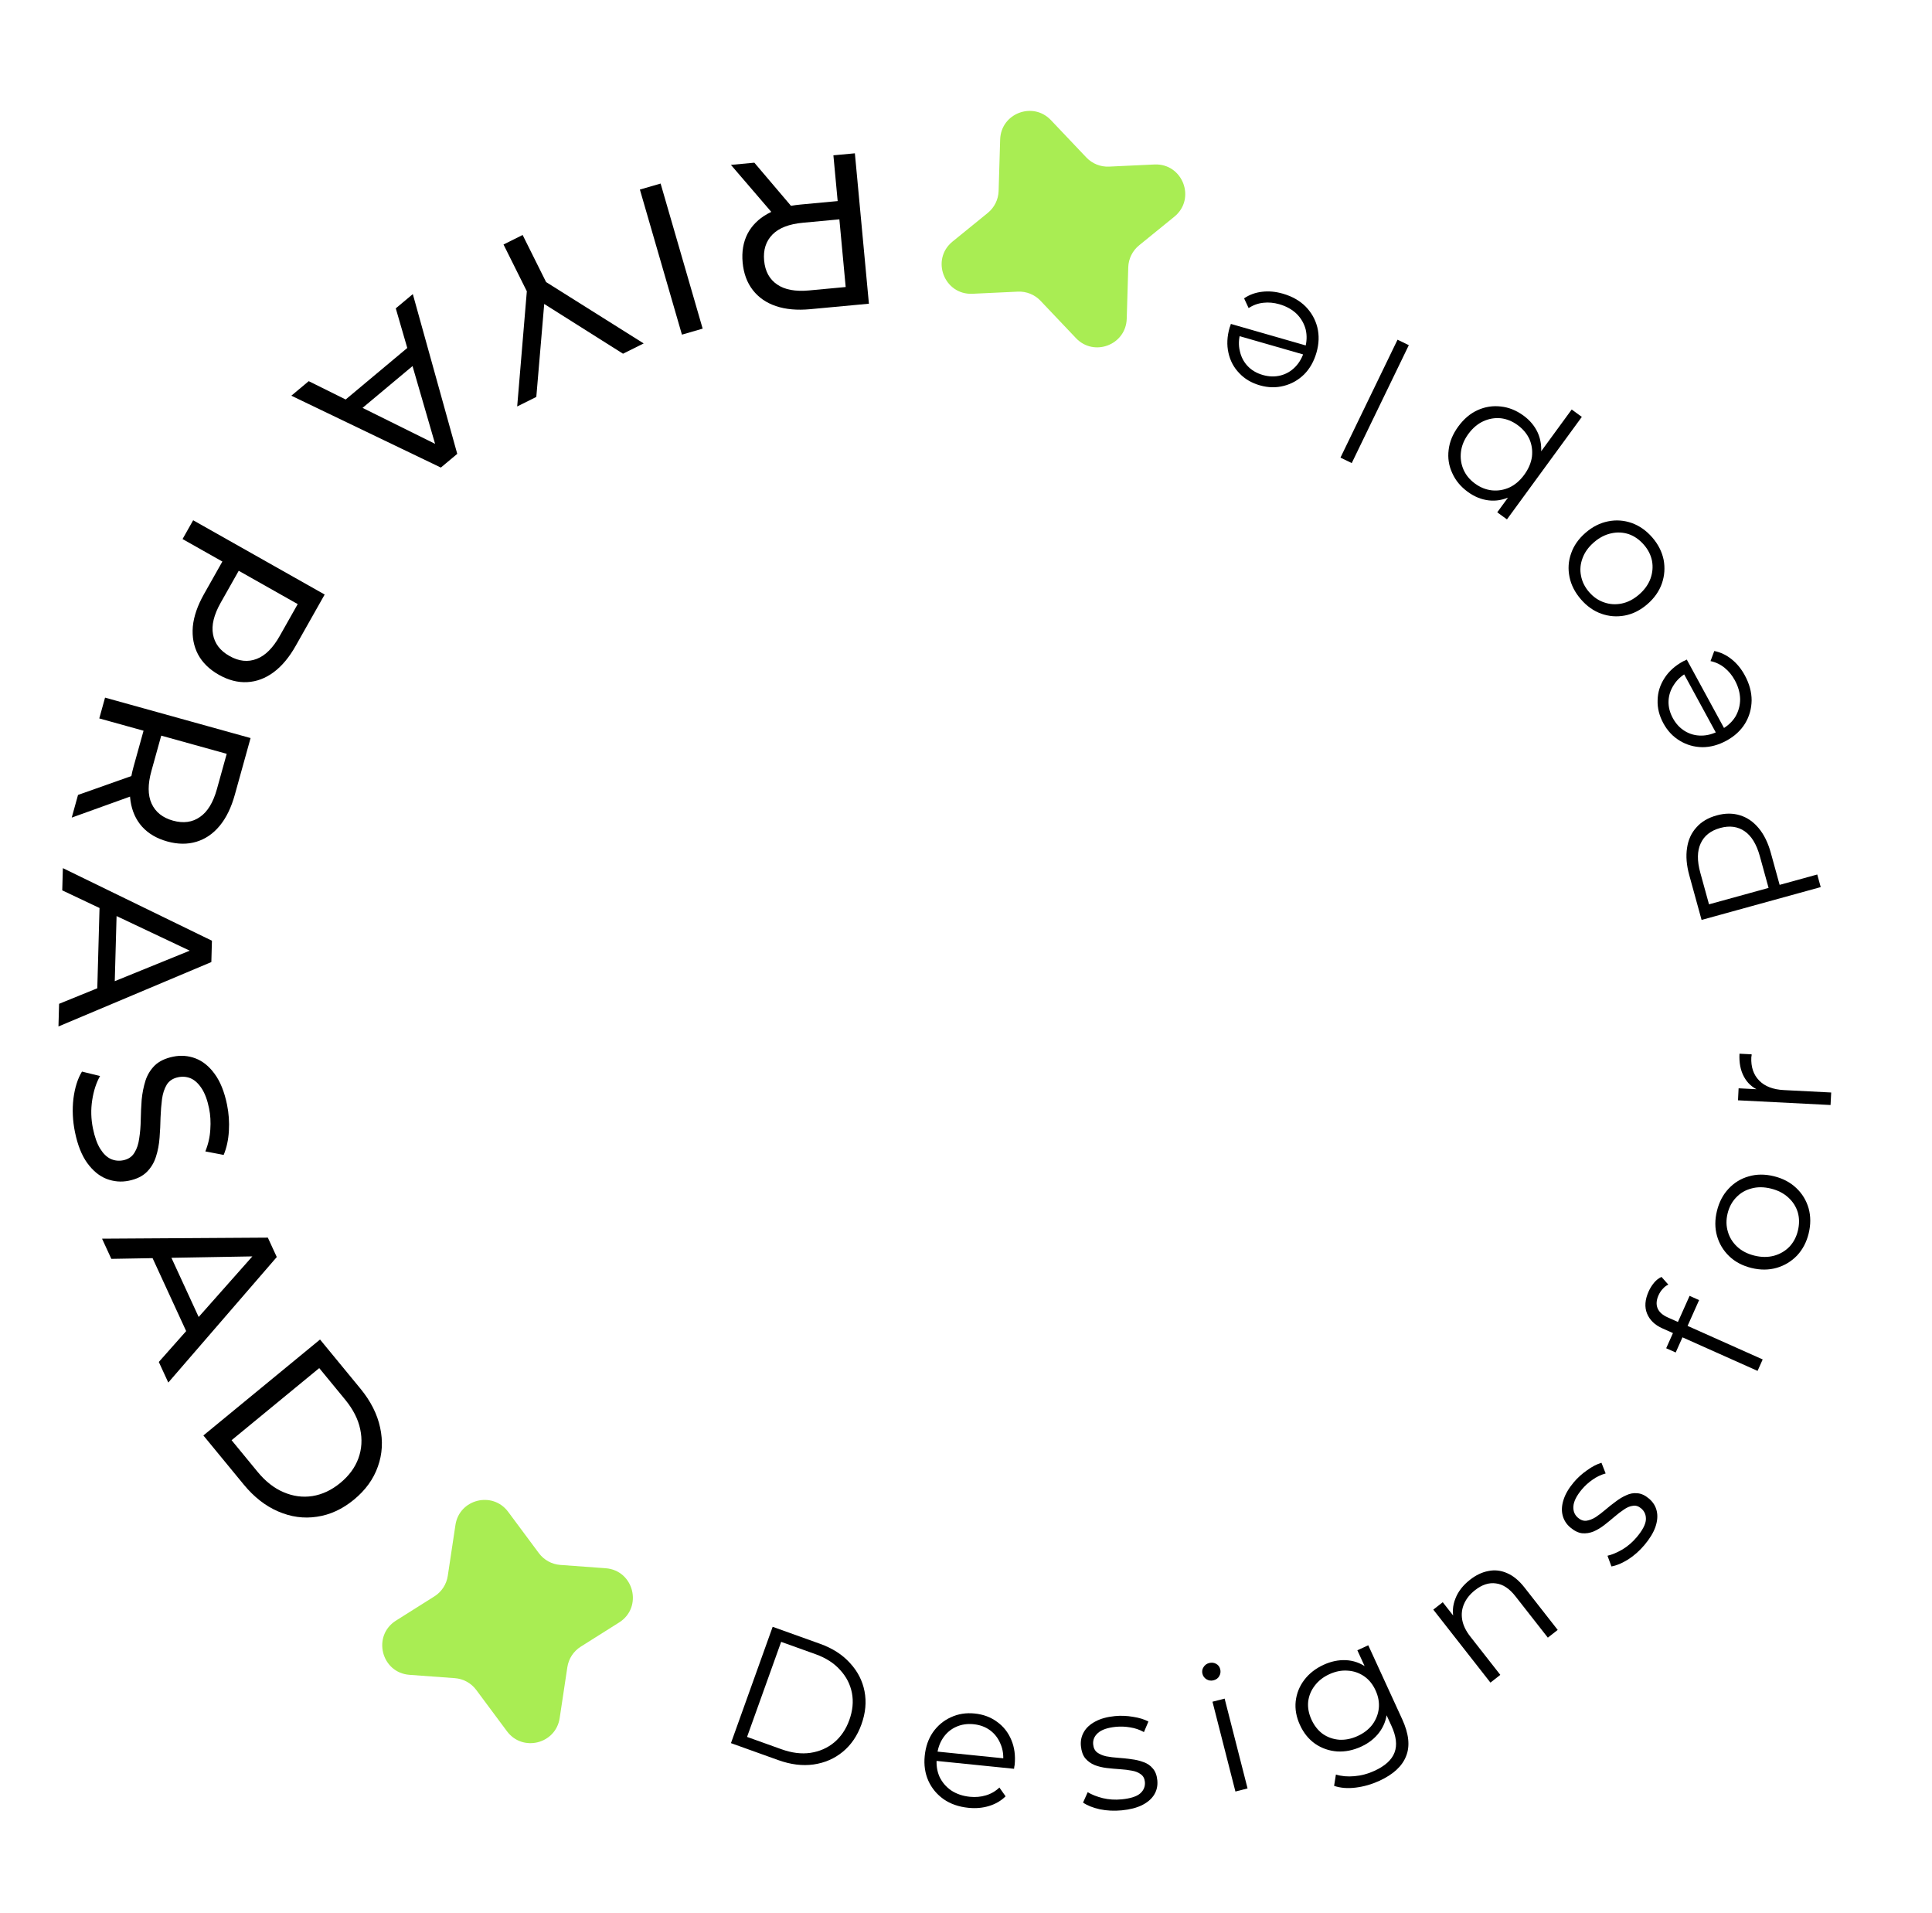 <svg width="197" height="195" viewBox="0 0 197 195" fill="none" xmlns="http://www.w3.org/2000/svg">
<path d="M87.169 15.63L88.6 30.963L82.62 31.521C81.277 31.646 80.111 31.541 79.122 31.207C78.133 30.872 77.346 30.326 76.76 29.571C76.174 28.816 75.829 27.883 75.725 26.773C75.622 25.663 75.788 24.683 76.224 23.832C76.662 22.996 77.335 22.321 78.245 21.809C79.155 21.297 80.281 20.979 81.625 20.853L86.4 20.408L85.508 21.507L84.979 15.834L87.169 15.63ZM76.918 16.586L81.336 21.786L78.992 22.005L74.53 16.809L76.918 16.586ZM85.488 21.288L86.574 22.27L81.864 22.709C80.462 22.84 79.432 23.238 78.772 23.904C78.099 24.585 77.814 25.473 77.916 26.569C78.018 27.664 78.462 28.477 79.248 29.007C80.019 29.539 81.106 29.74 82.508 29.609L87.218 29.17L86.334 30.357L85.488 21.288Z" fill="black"/>
<path d="M67.36 18.713L71.648 33.504L69.535 34.117L65.247 19.326L67.36 18.713Z" fill="black"/>
<path d="M53.291 23.956L55.921 29.233L54.86 28.238L65.634 35.012L63.527 36.061L54.453 30.333L55.596 29.764L54.686 40.467L52.736 41.438L53.797 28.768L53.972 30.204L51.342 24.927L53.291 23.956Z" fill="black"/>
<path d="M42.094 29.983L46.624 46.271L44.953 47.668L29.707 40.342L31.479 38.86L45.344 45.735L44.669 46.3L40.356 31.437L42.094 29.983ZM42.286 34.842L42.959 36.573L36.31 42.134L34.691 41.193L42.286 34.842Z" fill="black"/>
<path d="M19.696 53.04L33.106 60.613L30.152 65.843C29.489 67.018 28.737 67.916 27.898 68.537C27.059 69.157 26.162 69.493 25.207 69.543C24.252 69.594 23.29 69.345 22.319 68.797C21.348 68.248 20.638 67.552 20.188 66.709C19.751 65.872 19.575 64.931 19.661 63.885C19.759 62.845 20.14 61.738 20.804 60.563L23.162 56.387L23.576 57.758L18.614 54.956L19.696 53.04ZM23.384 57.65L24.829 57.328L22.503 61.447C21.811 62.673 21.549 63.747 21.72 64.668C21.883 65.602 22.443 66.34 23.401 66.881C24.359 67.422 25.28 67.521 26.164 67.178C27.041 66.848 27.826 66.07 28.518 64.844L30.844 60.725L31.315 62.128L23.384 57.65Z" fill="black"/>
<path d="M10.712 71.123L25.55 75.245L23.942 81.032C23.581 82.332 23.068 83.384 22.403 84.189C21.738 84.994 20.948 85.535 20.034 85.814C19.119 86.093 18.125 86.083 17.051 85.785C15.977 85.486 15.12 84.982 14.48 84.271C13.854 83.565 13.464 82.695 13.309 81.663C13.155 80.631 13.258 79.464 13.619 78.164L14.903 73.543L15.613 74.768L10.123 73.243L10.712 71.123ZM7.956 81.043L14.388 78.766L13.758 81.034L7.314 83.354L7.956 81.043ZM15.401 74.709L16.705 74.044L15.439 78.601C15.062 79.958 15.067 81.063 15.454 81.916C15.851 82.788 16.58 83.371 17.64 83.665C18.7 83.959 19.617 83.834 20.393 83.288C21.165 82.757 21.739 81.812 22.116 80.456L23.382 75.898L24.177 77.147L15.401 74.709Z" fill="black"/>
<path d="M6.41 88.506L21.61 95.906L21.55 98.083L5.961 104.648L6.025 102.339L20.361 96.509L20.336 97.389L6.347 90.772L6.41 88.506ZM10.176 91.582L11.919 92.225L11.678 100.89L9.901 101.478L10.176 91.582Z" fill="black"/>
<path d="M7.643 115.413C7.408 114.263 7.356 113.129 7.486 112.009C7.63 110.887 7.921 109.967 8.358 109.248L10.202 109.702C9.817 110.38 9.55 111.198 9.402 112.156C9.254 113.115 9.278 114.075 9.475 115.038C9.655 115.914 9.901 116.605 10.214 117.11C10.527 117.615 10.882 117.961 11.28 118.149C11.692 118.334 12.121 118.381 12.566 118.29C13.084 118.184 13.465 117.927 13.71 117.517C13.959 117.122 14.121 116.632 14.196 116.048C14.288 115.475 14.34 114.851 14.351 114.175C14.363 113.499 14.394 112.811 14.446 112.112C14.514 111.424 14.644 110.776 14.834 110.169C15.027 109.575 15.341 109.062 15.776 108.628C16.226 108.192 16.853 107.892 17.658 107.727C18.433 107.568 19.186 107.624 19.915 107.894C20.661 108.175 21.315 108.7 21.876 109.468C22.455 110.248 22.88 111.299 23.15 112.621C23.33 113.497 23.393 114.39 23.339 115.299C23.286 116.209 23.108 117.023 22.807 117.744L20.937 117.386C21.235 116.651 21.405 115.905 21.445 115.148C21.499 114.389 21.457 113.671 21.318 112.996C21.145 112.148 20.895 111.473 20.567 110.971C20.24 110.469 19.87 110.126 19.458 109.941C19.049 109.77 18.622 109.73 18.176 109.821C17.645 109.93 17.254 110.182 17.006 110.577C16.76 110.987 16.599 111.477 16.521 112.047C16.446 112.631 16.395 113.262 16.369 113.941C16.358 114.617 16.325 115.298 16.271 115.983C16.219 116.682 16.097 117.328 15.904 117.922C15.714 118.529 15.401 119.05 14.966 119.483C14.531 119.917 13.918 120.214 13.128 120.376C12.366 120.532 11.612 120.469 10.866 120.188C10.134 119.903 9.477 119.364 8.896 118.57C8.331 117.787 7.914 116.735 7.643 115.413Z" fill="black"/>
<path d="M10.405 126.283L27.311 126.176L28.222 128.155L17.16 140.951L16.193 138.852L26.458 127.271L26.826 128.07L11.353 128.341L10.405 126.283ZM15.145 127.37L16.992 127.174L20.617 135.047L19.285 136.363L15.145 127.37Z" fill="black"/>
<path d="M20.738 146.345L32.633 136.564L36.755 141.576C37.798 142.845 38.467 144.166 38.76 145.539C39.063 146.923 38.986 148.249 38.529 149.517C38.081 150.797 37.268 151.921 36.09 152.89C34.911 153.859 33.651 154.439 32.309 154.632C30.976 154.835 29.66 154.655 28.361 154.09C27.07 153.537 25.904 152.626 24.86 151.358L20.738 146.345ZM23.614 146.828L26.255 150.04C27.065 151.026 27.951 151.722 28.912 152.128C29.881 152.545 30.864 152.678 31.858 152.524C32.864 152.362 33.809 151.918 34.692 151.191C35.587 150.455 36.206 149.614 36.548 148.668C36.89 147.722 36.95 146.732 36.728 145.7C36.515 144.679 36.003 143.676 35.193 142.69L32.552 139.478L23.614 146.828Z" fill="black"/>
<path d="M74.533 177.712L78.786 165.852L83.615 167.584C84.88 168.037 85.896 168.688 86.662 169.537C87.444 170.378 87.941 171.34 88.152 172.423C88.363 173.506 88.259 174.629 87.842 175.792C87.425 176.956 86.791 177.889 85.94 178.591C85.089 179.293 84.093 179.725 82.95 179.889C81.823 180.046 80.627 179.898 79.362 179.444L74.533 177.712ZM76.176 177.078L79.683 178.335C80.733 178.712 81.716 178.835 82.629 178.704C83.559 178.565 84.368 178.212 85.056 177.643C85.749 177.062 86.265 176.298 86.605 175.349C86.95 174.389 87.037 173.47 86.867 172.593C86.697 171.717 86.295 170.935 85.661 170.249C85.043 169.555 84.209 169.02 83.158 168.644L79.651 167.386L76.176 177.078Z" fill="black"/>
<path d="M98.746 184.306C97.767 184.207 96.928 183.917 96.23 183.436C95.532 182.943 95.01 182.317 94.665 181.558C94.321 180.787 94.196 179.936 94.291 179.005C94.385 178.074 94.666 177.27 95.133 176.594C95.611 175.919 96.218 175.413 96.951 175.078C97.698 174.731 98.507 174.602 99.379 174.691C100.262 174.781 101.023 175.063 101.663 175.538C102.315 176.002 102.801 176.618 103.122 177.387C103.443 178.143 103.556 178.993 103.46 179.936C103.454 179.996 103.441 180.061 103.422 180.131C103.416 180.191 103.409 180.256 103.402 180.328L95.218 179.497L95.314 178.548L102.818 179.31L102.278 179.635C102.347 178.954 102.259 178.336 102.014 177.781C101.782 177.215 101.431 176.757 100.959 176.407C100.488 176.058 99.924 175.85 99.268 175.783C98.623 175.718 98.029 175.808 97.485 176.055C96.942 176.301 96.499 176.678 96.158 177.186C95.817 177.695 95.611 178.295 95.541 178.987L95.521 179.184C95.448 179.901 95.539 180.549 95.794 181.13C96.062 181.7 96.461 182.168 96.99 182.536C97.533 182.892 98.168 183.108 98.897 183.182C99.47 183.24 100.011 183.192 100.521 183.039C101.044 182.887 101.505 182.62 101.905 182.239L102.538 183.135C102.069 183.594 101.505 183.923 100.846 184.121C100.198 184.321 99.499 184.383 98.746 184.306Z" fill="black"/>
<path d="M114.382 184.564C113.606 184.639 112.861 184.603 112.147 184.456C111.432 184.296 110.861 184.068 110.435 183.772L110.91 182.713C111.32 182.963 111.835 183.166 112.453 183.323C113.07 183.468 113.707 183.508 114.363 183.444C115.259 183.357 115.891 183.157 116.258 182.844C116.624 182.519 116.785 182.124 116.74 181.658C116.706 181.311 116.566 181.054 116.321 180.885C116.086 180.703 115.785 180.581 115.417 180.52C115.048 180.448 114.64 180.397 114.191 180.369C113.742 180.34 113.292 180.299 112.841 180.247C112.401 180.193 111.994 180.094 111.618 179.95C111.241 179.793 110.924 179.565 110.665 179.265C110.419 178.963 110.27 178.544 110.217 178.006C110.167 177.493 110.266 177.019 110.513 176.585C110.76 176.151 111.147 175.794 111.675 175.513C112.213 175.22 112.882 175.034 113.682 174.956C114.291 174.897 114.909 174.921 115.534 175.029C116.158 175.125 116.68 175.286 117.1 175.51L116.644 176.585C116.198 176.339 115.73 176.18 115.241 176.107C114.751 176.022 114.266 176.003 113.789 176.049C112.941 176.132 112.328 176.342 111.951 176.68C111.585 177.005 111.424 177.394 111.468 177.848C111.503 178.207 111.638 178.477 111.872 178.659C112.119 178.84 112.427 178.973 112.797 179.057C113.178 179.129 113.587 179.179 114.024 179.209C114.473 179.238 114.917 179.285 115.358 179.351C115.809 179.403 116.222 179.502 116.598 179.646C116.985 179.777 117.301 179.994 117.547 180.295C117.805 180.584 117.958 180.985 118.008 181.498C118.062 182.048 117.953 182.54 117.682 182.977C117.421 183.4 117.01 183.753 116.447 184.037C115.894 184.308 115.206 184.484 114.382 184.564Z" fill="black"/>
<path d="M125.972 182.646L123.633 173.49L124.872 173.174L127.21 182.33L125.972 182.646ZM123.744 171.307C123.489 171.372 123.251 171.34 123.032 171.21C122.813 171.08 122.673 170.893 122.61 170.649C122.548 170.405 122.583 170.179 122.716 169.972C122.846 169.753 123.039 169.611 123.294 169.545C123.55 169.48 123.786 169.506 124.002 169.625C124.218 169.743 124.357 169.924 124.42 170.168C124.485 170.424 124.453 170.661 124.323 170.88C124.205 171.096 124.012 171.238 123.744 171.307Z" fill="black"/>
<path d="M140.65 181.554C139.865 181.914 139.06 182.145 138.235 182.246C137.41 182.348 136.676 182.288 136.034 182.068L136.218 180.914C136.786 181.089 137.413 181.145 138.097 181.082C138.797 181.025 139.479 180.844 140.145 180.538C141.235 180.038 141.919 179.414 142.197 178.666C142.479 177.929 142.375 177.026 141.885 175.957L140.901 173.814L140.389 172.267L139.599 170.847L138.405 168.246L139.518 167.735L142.979 175.277C143.659 176.76 143.792 178.013 143.376 179.036C142.977 180.064 142.068 180.903 140.65 181.554ZM138.794 178.069C137.976 178.444 137.159 178.608 136.345 178.559C135.525 178.499 134.779 178.241 134.107 177.783C133.446 177.321 132.928 176.681 132.553 175.863C132.177 175.045 132.033 174.24 132.118 173.448C132.21 172.64 132.502 171.912 132.997 171.262C133.491 170.613 134.147 170.101 134.965 169.725C135.728 169.375 136.488 169.218 137.244 169.254C138 169.29 138.701 169.536 139.346 169.993C139.991 170.449 140.519 171.125 140.929 172.019C141.339 172.913 141.507 173.754 141.433 174.541C141.358 175.328 141.09 176.025 140.63 176.632C140.169 177.24 139.557 177.719 138.794 178.069ZM138.435 176.986C139.068 176.695 139.569 176.307 139.94 175.82C140.306 175.322 140.523 174.773 140.591 174.174C140.655 173.564 140.544 172.948 140.258 172.327C139.973 171.705 139.581 171.225 139.082 170.886C138.583 170.547 138.029 170.359 137.418 170.323C136.802 170.275 136.178 170.397 135.545 170.687C134.923 170.972 134.424 171.366 134.048 171.869C133.677 172.356 133.457 172.899 133.389 173.498C133.332 174.093 133.445 174.7 133.731 175.322C134.016 175.944 134.405 176.432 134.898 176.787C135.397 177.126 135.954 177.319 136.57 177.366C137.192 177.398 137.814 177.271 138.435 176.986Z" fill="black"/>
<path d="M149.892 161.056C150.496 160.583 151.118 160.286 151.756 160.167C152.397 160.032 153.03 160.1 153.655 160.373C154.289 160.638 154.888 161.129 155.45 161.848L158.835 166.17L157.829 166.958L154.521 162.735C153.907 161.951 153.247 161.515 152.539 161.429C151.833 161.326 151.126 161.552 150.418 162.107C149.889 162.522 149.511 162.993 149.284 163.521C149.06 164.032 148.998 164.576 149.099 165.152C149.202 165.712 149.475 166.275 149.919 166.842L152.982 170.753L151.976 171.541L146.149 164.101L147.113 163.347L148.711 165.387L148.256 165.127C148.07 164.403 148.119 163.687 148.402 162.978C148.677 162.259 149.174 161.618 149.892 161.056Z" fill="black"/>
<path d="M167.687 157.503C167.184 158.1 166.627 158.595 166.013 158.989C165.391 159.375 164.824 159.611 164.312 159.698L163.911 158.608C164.379 158.5 164.888 158.285 165.44 157.965C165.982 157.637 166.466 157.221 166.89 156.716C167.47 156.027 167.781 155.442 167.825 154.961C167.859 154.473 167.698 154.078 167.339 153.777C167.073 153.553 166.793 153.466 166.499 153.517C166.204 153.551 165.904 153.675 165.599 153.889C165.284 154.095 164.957 154.345 164.616 154.638C164.275 154.931 163.925 155.217 163.566 155.495C163.214 155.764 162.854 155.978 162.484 156.138C162.105 156.29 161.719 156.349 161.324 156.315C160.937 156.271 160.537 156.076 160.124 155.728C159.729 155.396 159.468 154.989 159.341 154.506C159.214 154.023 159.241 153.497 159.422 152.927C159.601 152.341 159.95 151.74 160.467 151.125C160.861 150.657 161.319 150.243 161.842 149.882C162.355 149.514 162.84 149.264 163.297 149.131L163.723 150.218C163.233 150.354 162.787 150.567 162.386 150.857C161.976 151.14 161.617 151.465 161.308 151.832C160.759 152.484 160.468 153.063 160.435 153.568C160.401 154.056 160.558 154.447 160.907 154.741C161.183 154.973 161.468 155.072 161.763 155.038C162.066 154.994 162.379 154.874 162.703 154.675C163.025 154.46 163.353 154.21 163.686 153.926C164.027 153.633 164.377 153.356 164.738 153.094C165.097 152.816 165.462 152.598 165.831 152.438C166.199 152.261 166.577 152.195 166.964 152.238C167.349 152.264 167.74 152.444 168.134 152.776C168.557 153.131 168.824 153.559 168.935 154.061C169.045 154.545 168.998 155.086 168.794 155.683C168.589 156.262 168.219 156.869 167.687 157.503Z" fill="black"/>
<path d="M179.214 139.762L169.502 135.423C168.735 135.081 168.216 134.58 167.945 133.92C167.675 133.26 167.728 132.509 168.105 131.665C168.252 131.336 168.438 131.038 168.662 130.771C168.887 130.503 169.139 130.307 169.418 130.182L170.113 130.965C169.897 131.066 169.707 131.211 169.544 131.401C169.369 131.586 169.226 131.804 169.113 132.056C168.893 132.549 168.861 132.988 169.017 133.374C169.174 133.759 169.52 134.072 170.057 134.311L171.372 134.899L171.929 135.108L179.736 138.595L179.214 139.762ZM170.866 137.886L169.896 137.453L172.282 132.112L173.252 132.545L170.866 137.886Z" fill="black"/>
<path d="M184.424 125.749C184.207 126.635 183.813 127.385 183.243 127.999C182.664 128.598 181.975 129.017 181.176 129.253C180.365 129.487 179.505 129.493 178.596 129.271C177.675 129.045 176.915 128.643 176.315 128.064C175.715 127.485 175.303 126.797 175.078 126.001C174.853 125.205 174.85 124.358 175.07 123.46C175.292 122.551 175.687 121.795 176.254 121.193C176.825 120.579 177.508 120.159 178.304 119.934C179.104 119.697 179.964 119.691 180.884 119.917C181.794 120.139 182.554 120.541 183.165 121.123C183.767 121.691 184.186 122.38 184.42 123.191C184.642 123.999 184.643 124.852 184.424 125.749ZM183.322 125.48C183.485 124.815 183.483 124.191 183.317 123.607C183.14 123.02 182.818 122.515 182.353 122.092C181.88 121.655 181.287 121.35 180.576 121.176C179.854 120.999 179.187 120.996 178.577 121.168C177.969 121.328 177.457 121.629 177.04 122.071C176.612 122.509 176.318 123.055 176.158 123.708C175.998 124.361 176.007 124.981 176.185 125.568C176.351 126.152 176.665 126.661 177.127 127.095C177.589 127.53 178.181 127.835 178.904 128.012C179.615 128.186 180.281 128.188 180.903 128.019C181.513 127.848 182.033 127.542 182.461 127.104C182.878 126.662 183.165 126.121 183.322 125.48Z" fill="black"/>
<path d="M186.656 112.656L177.218 112.176L177.28 110.953L179.851 111.084L179.395 111.187C178.689 110.887 178.167 110.416 177.827 109.773C177.475 109.131 177.323 108.348 177.37 107.425L178.61 107.488C178.608 107.536 178.605 107.584 178.603 107.632C178.588 107.679 178.58 107.727 178.577 107.775C178.527 108.77 178.793 109.564 179.375 110.159C179.946 110.752 180.788 111.078 181.903 111.134L186.721 111.38L186.656 112.656Z" fill="black"/>
<path d="M185.653 90.439L173.505 93.786L172.253 89.239C171.969 88.21 171.893 87.279 172.024 86.446C172.144 85.616 172.462 84.918 172.979 84.353C173.48 83.779 174.171 83.371 175.05 83.129C175.906 82.893 176.702 82.891 177.439 83.124C178.16 83.349 178.791 83.785 179.33 84.433C179.87 85.081 180.281 85.919 180.565 86.949L181.622 90.784L180.857 90.379L185.299 89.155L185.653 90.439ZM180.961 90.35L180.494 91.095L179.447 87.295C179.112 86.08 178.598 85.232 177.905 84.751C177.198 84.261 176.364 84.148 175.404 84.413C174.432 84.681 173.768 85.206 173.411 85.989C173.051 86.76 173.038 87.753 173.373 88.968L174.42 92.769L173.655 92.363L180.961 90.35Z" fill="black"/>
<path d="M177.906 68.839C178.376 69.703 178.61 70.559 178.608 71.408C178.594 72.262 178.372 73.046 177.941 73.759C177.498 74.478 176.866 75.061 176.044 75.509C175.222 75.956 174.4 76.178 173.579 76.175C172.751 76.161 171.992 75.945 171.301 75.529C170.593 75.108 170.03 74.513 169.611 73.744C169.187 72.964 168.99 72.176 169.022 71.38C169.037 70.579 169.271 69.83 169.724 69.132C170.167 68.44 170.805 67.868 171.638 67.414C171.691 67.386 171.751 67.359 171.82 67.335C171.873 67.307 171.931 67.275 171.994 67.241L175.927 74.466L175.089 74.922L171.483 68.298L172.056 68.56C171.456 68.887 170.995 69.308 170.675 69.824C170.338 70.335 170.159 70.884 170.136 71.47C170.114 72.056 170.26 72.639 170.576 73.219C170.886 73.788 171.296 74.227 171.806 74.537C172.316 74.847 172.877 74.999 173.489 74.994C174.101 74.989 174.713 74.82 175.324 74.487L175.498 74.392C176.13 74.048 176.614 73.607 176.95 73.069C177.269 72.526 177.431 71.932 177.436 71.288C177.424 70.638 177.243 69.992 176.893 69.35C176.617 68.844 176.272 68.423 175.858 68.089C175.438 67.744 174.957 67.513 174.416 67.398L174.799 66.37C175.443 66.498 176.032 66.778 176.568 67.21C177.099 67.632 177.544 68.175 177.906 68.839Z" fill="black"/>
<path d="M168.48 54.796C169.077 55.485 169.462 56.24 169.633 57.06C169.788 57.879 169.731 58.683 169.463 59.472C169.185 60.269 168.693 60.974 167.986 61.588C167.27 62.209 166.502 62.597 165.683 62.752C164.864 62.906 164.064 62.845 163.284 62.569C162.504 62.292 161.811 61.805 161.206 61.107C160.593 60.4 160.204 59.641 160.04 58.83C159.869 58.01 159.921 57.21 160.198 56.429C160.466 55.64 160.958 54.935 161.675 54.314C162.382 53.7 163.149 53.313 163.977 53.15C164.788 52.986 165.593 53.043 166.389 53.321C167.177 53.606 167.874 54.098 168.48 54.796ZM167.623 55.539C167.175 55.023 166.664 54.663 166.092 54.461C165.51 54.267 164.912 54.237 164.299 54.372C163.668 54.506 163.077 54.813 162.524 55.293C161.962 55.78 161.575 56.323 161.362 56.92C161.142 57.509 161.091 58.101 161.211 58.696C161.321 59.299 161.597 59.855 162.037 60.362C162.477 60.87 162.989 61.221 163.57 61.415C164.143 61.617 164.74 61.655 165.361 61.529C165.983 61.403 166.574 61.096 167.136 60.609C167.689 60.129 168.076 59.587 168.298 58.981C168.51 58.384 168.561 57.783 168.451 57.18C168.332 56.585 168.056 56.038 167.623 55.539Z" fill="black"/>
<path d="M155.348 42.372C156.007 42.853 156.493 43.439 156.807 44.128C157.113 44.828 157.217 45.58 157.119 46.385C157.005 47.193 156.643 48.014 156.034 48.847C155.425 49.68 154.757 50.27 154.029 50.615C153.294 50.97 152.551 51.102 151.798 51.014C151.046 50.925 150.336 50.636 149.667 50.147C148.94 49.616 148.412 48.977 148.081 48.23C147.733 47.486 147.61 46.698 147.713 45.866C147.808 45.044 148.135 44.25 148.694 43.485C149.261 42.709 149.921 42.151 150.675 41.811C151.429 41.47 152.218 41.347 153.04 41.443C153.852 41.531 154.621 41.841 155.348 42.372ZM161.294 42.502L153.659 52.952L152.671 52.23L154.348 49.934L155.565 48.482L156.545 46.835L160.262 41.748L161.294 42.502ZM154.752 43.34C154.209 42.944 153.636 42.711 153.033 42.642C152.423 42.582 151.829 42.683 151.251 42.945C150.666 43.216 150.158 43.648 149.726 44.239C149.294 44.83 149.042 45.44 148.968 46.07C148.894 46.7 148.979 47.296 149.221 47.859C149.463 48.423 149.855 48.903 150.398 49.299C150.941 49.696 151.522 49.927 152.142 49.994C152.753 50.053 153.347 49.953 153.924 49.691C154.492 49.422 154.992 48.992 155.424 48.401C155.855 47.81 156.117 47.198 156.207 46.566C156.281 45.936 156.197 45.34 155.954 44.776C155.695 44.215 155.294 43.737 154.752 43.34Z" fill="black"/>
<path d="M143.653 35.19L137.833 47.211L136.683 46.654L142.502 34.633L143.653 35.19Z" fill="black"/>
<path d="M130.795 29.936C131.741 30.207 132.515 30.642 133.117 31.239C133.716 31.849 134.118 32.557 134.323 33.365C134.525 34.185 134.496 35.044 134.238 35.944C133.979 36.843 133.56 37.584 132.981 38.167C132.39 38.746 131.704 39.136 130.922 39.336C130.126 39.544 129.307 39.528 128.465 39.286C127.611 39.04 126.912 38.627 126.367 38.046C125.808 37.474 125.439 36.781 125.26 35.968C125.078 35.166 125.118 34.31 125.38 33.399C125.397 33.341 125.421 33.28 125.452 33.214C125.469 33.156 125.487 33.093 125.507 33.023L133.413 35.295L133.149 36.212L125.901 34.129L126.489 33.905C126.301 34.562 126.277 35.186 126.42 35.777C126.548 36.375 126.812 36.888 127.214 37.316C127.615 37.743 128.133 38.048 128.768 38.23C129.391 38.409 129.991 38.426 130.57 38.28C131.149 38.134 131.651 37.841 132.077 37.402C132.503 36.962 132.812 36.408 133.004 35.739L133.059 35.549C133.258 34.857 133.283 34.203 133.136 33.586C132.974 32.977 132.665 32.445 132.209 31.99C131.738 31.542 131.151 31.218 130.447 31.015C129.894 30.857 129.352 30.807 128.823 30.867C128.282 30.924 127.781 31.105 127.319 31.409L126.855 30.415C127.398 30.046 128.012 29.823 128.696 29.745C129.369 29.663 130.068 29.727 130.795 29.936Z" fill="black"/>
<path d="M46.44 155.471C46.838 152.834 50.223 151.988 51.815 154.129L54.946 158.342C55.467 159.042 56.266 159.48 57.135 159.544L61.749 159.881C64.636 160.092 65.579 163.867 63.13 165.411L59.217 167.878C58.48 168.343 57.981 169.106 57.851 169.969L57.068 175.159C56.67 177.797 53.285 178.643 51.694 176.502L48.562 172.289C48.042 171.589 47.243 171.15 46.373 171.087L41.759 170.749C38.872 170.538 37.929 166.764 40.378 165.22L44.291 162.752C45.029 162.287 45.528 161.524 45.658 160.662L46.44 155.471Z" fill="#A9ED53"/>
<path d="M101.983 14.221C102.062 11.555 105.322 10.311 107.158 12.246L110.771 16.054C111.371 16.687 112.217 17.027 113.088 16.986L117.709 16.769C120.601 16.633 121.988 20.268 119.742 22.094L116.152 25.011C115.475 25.561 115.071 26.378 115.045 27.25L114.889 32.497C114.809 35.164 111.55 36.408 109.714 34.473L106.1 30.665C105.5 30.032 104.655 29.692 103.784 29.733L99.162 29.95C96.27 30.085 94.883 26.451 97.13 24.625L100.72 21.707C101.396 21.157 101.8 20.34 101.826 19.469L101.983 14.221Z" fill="#A9ED53"/>
</svg>
